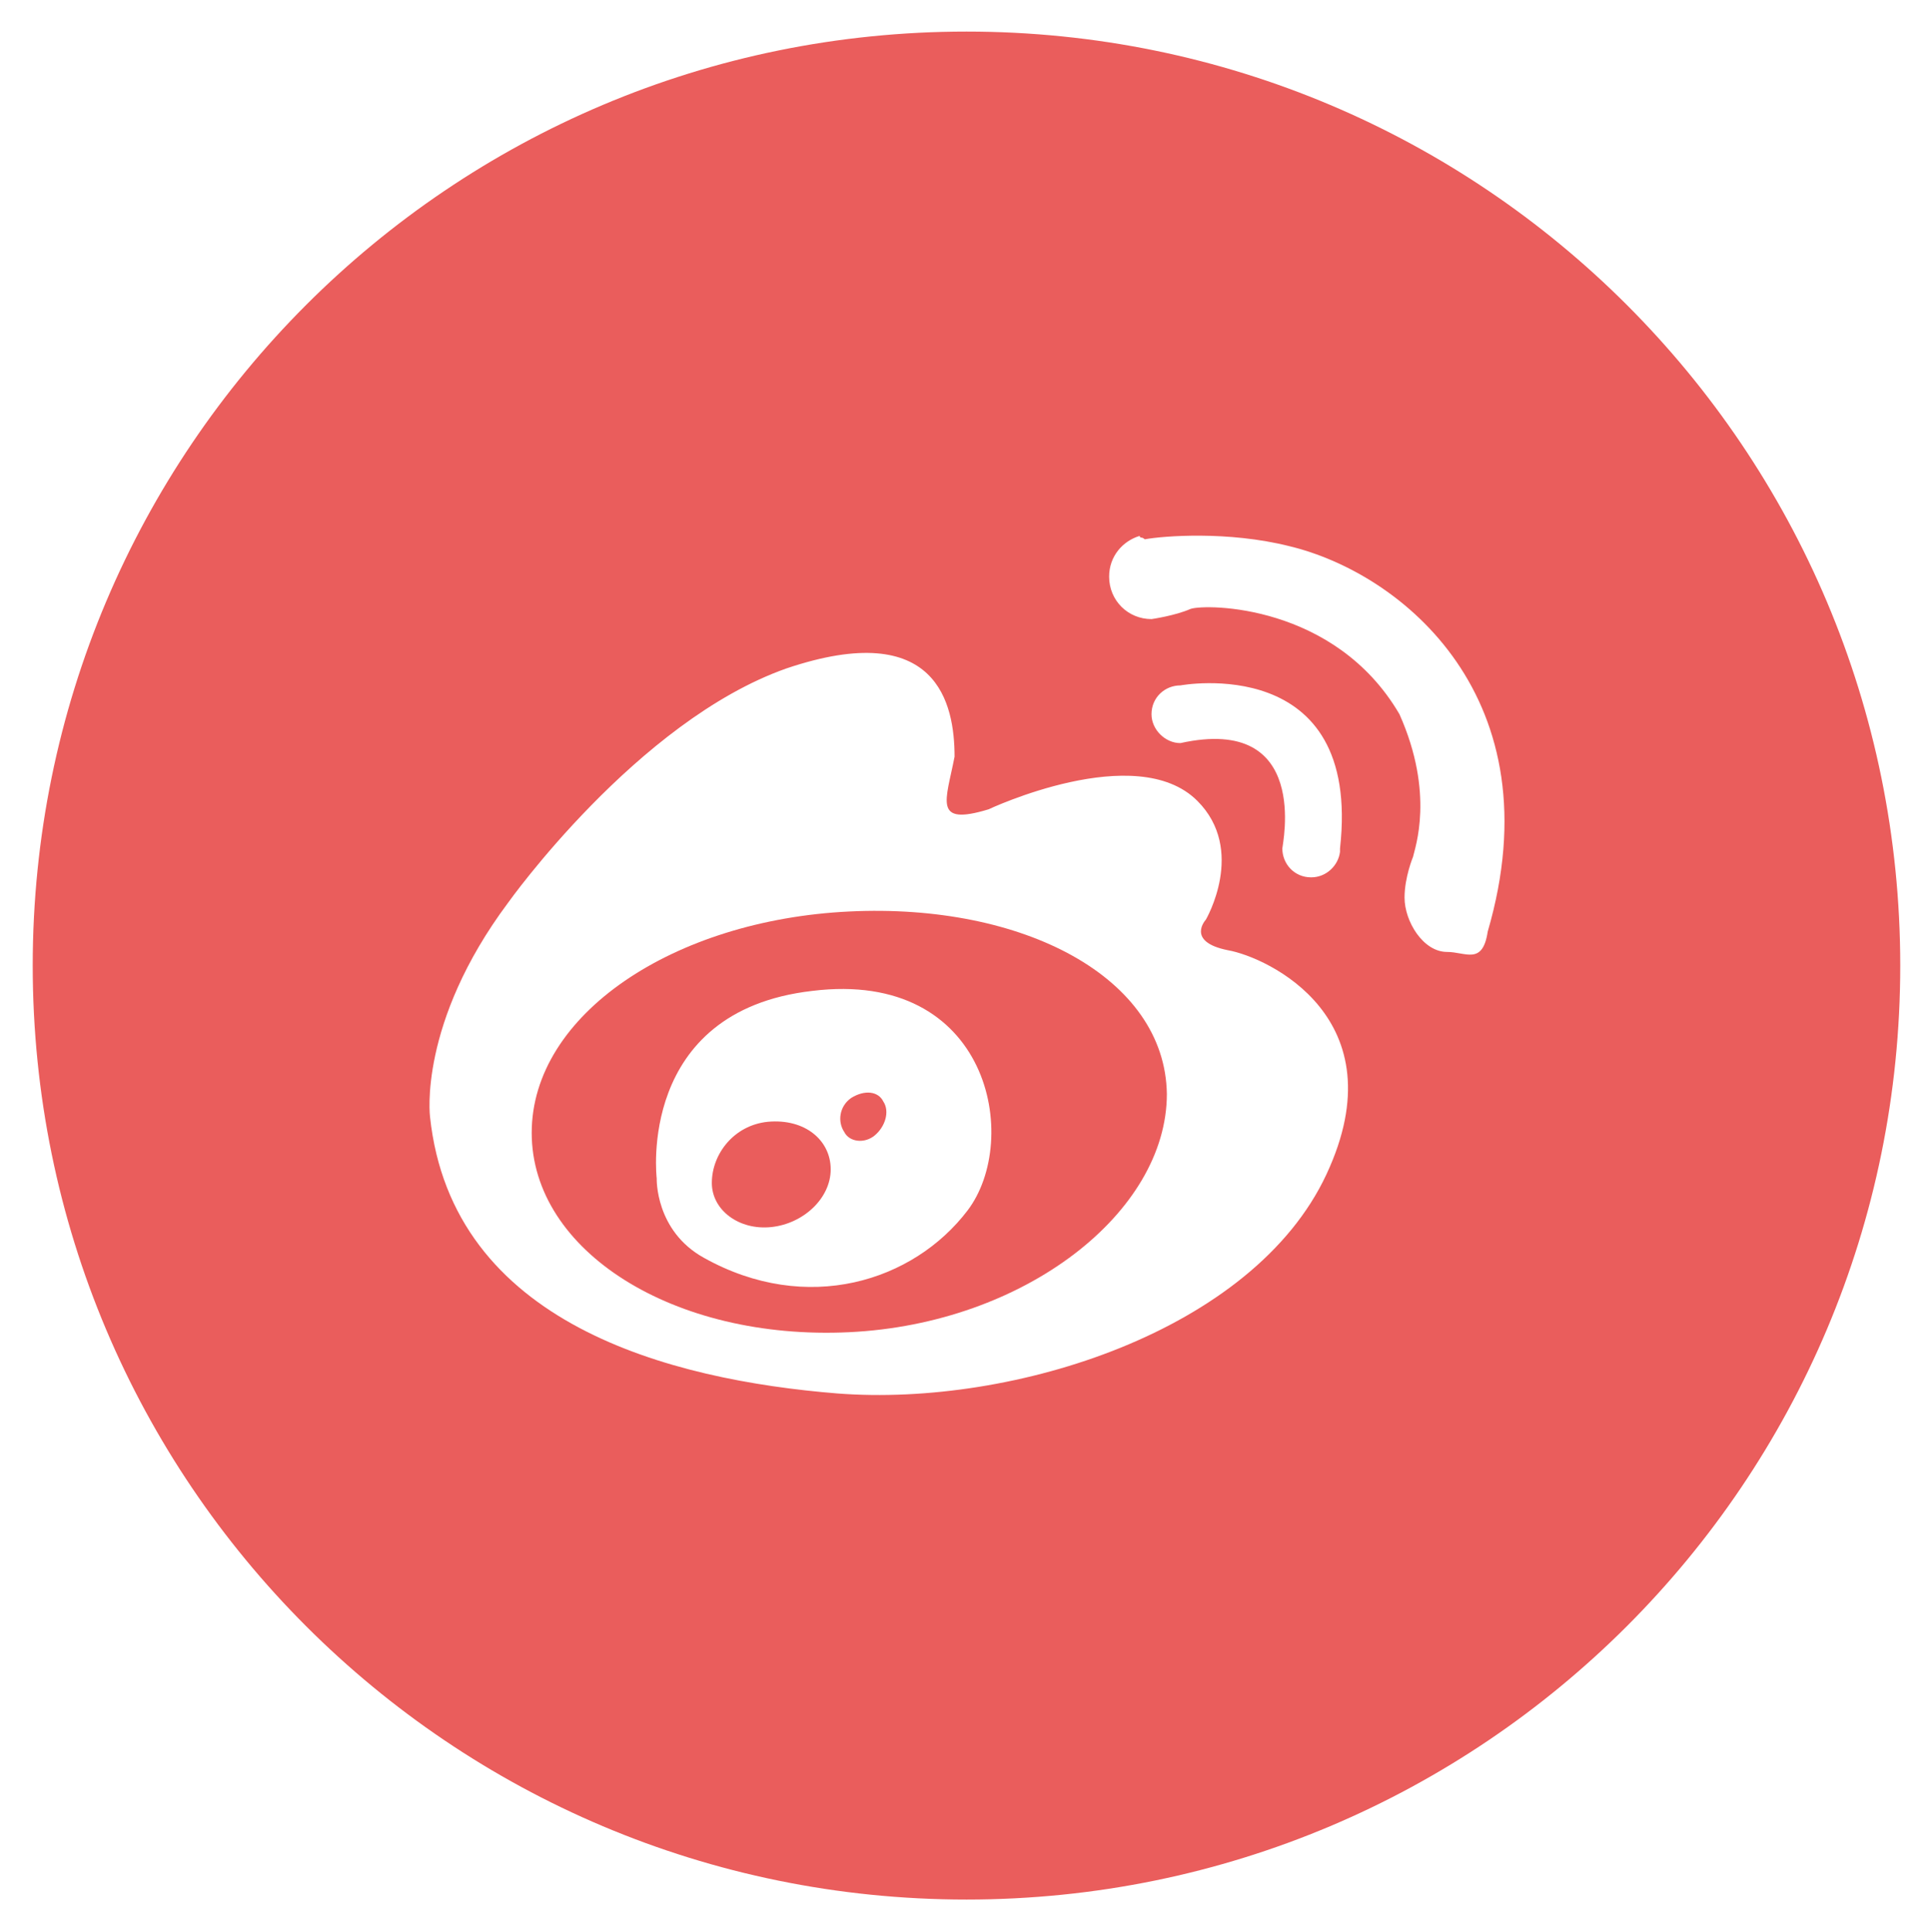 <?xml version="1.0" encoding="iso-8859-1"?>
<!-- Generator: Adobe Illustrator 22.0.0, SVG Export Plug-In . SVG Version: 6.00 Build 0)  -->
<svg version="1.1" id="&#x56FE;&#x5C42;_1" xmlns="http://www.w3.org/2000/svg" xmlns:xlink="http://www.w3.org/1999/xlink" x="0px"
	 y="0px" viewBox="0 0 31.79 31.819" style="enable-background:new 0 0 31.79 31.819;" xml:space="preserve">
<path style="fill:#EA5D5C;" d="M13.989,15.01c-2.893,0.139-5.231,1.697-5.231,3.645c0,1.947,2.337,3.422,5.231,3.283
	c2.894-0.139,5.231-1.975,5.231-3.923C19.192,16.095,16.854,14.871,13.989,15.01L13.989,15.01z M15.936,19.935
	c-0.89,1.168-2.643,1.725-4.34,0.779c-0.807-0.445-0.779-1.308-0.779-1.308s-0.334-2.754,2.56-3.088
	C16.298,15.956,16.827,18.766,15.936,19.935L15.936,19.935z M15.936,19.935"/>
<g>
	<defs>
		<rect id="SVGID_1_" x="0.544" y="0.501" width="30.785" height="30.818"/>
	</defs>
	<clipPath id="SVGID_2_">
		<use xlink:href="#SVGID_1_"  style="overflow:visible;"/>
	</clipPath>
	<path style="clip-path:url(#SVGID_2_);fill:#EA5D5C;" d="M14.018,18.082c-0.196,0.14-0.224,0.391-0.112,0.559
		c0.084,0.168,0.336,0.196,0.503,0.056c0.168-0.14,0.252-0.391,0.14-0.559C14.466,17.97,14.242,17.942,14.018,18.082L14.018,18.082z
		 M12.648,18.473c-0.559,0.056-0.923,0.531-0.923,1.007c0,0.447,0.447,0.783,0.979,0.727c0.531-0.056,0.979-0.475,0.979-0.951
		C13.683,18.781,13.263,18.417,12.648,18.473L12.648,18.473z M12.648,18.473"/>
	<path style="clip-path:url(#SVGID_2_);fill:#EA5D5C;" d="M15.92,0.52c-8.501,0-15.381,6.879-15.381,15.381
		c0,8.501,6.879,15.38,15.381,15.38c8.501,0,15.38-6.879,15.38-15.38C31.3,7.399,24.421,0.52,15.92,0.52L15.92,0.52z M21.848,19.34
		c-1.202,2.573-5.145,3.831-8.054,3.607c-2.768-0.224-6.348-1.146-6.711-4.558c0,0-0.196-1.538,1.286-3.523
		c0,0,2.125-2.992,4.586-3.859c2.489-0.839,2.768,0.587,2.768,1.454c-0.14,0.727-0.363,1.146,0.559,0.867c0,0,2.433-1.147,3.44-0.14
		c0.811,0.811,0.14,1.957,0.14,1.957s-0.336,0.363,0.364,0.503C20.87,15.761,23.051,16.767,21.848,19.34L21.848,19.34z
		 M19.443,12.237c-0.252,0-0.476-0.224-0.476-0.475c0-0.28,0.224-0.475,0.476-0.475c0,0,2.992-0.559,2.629,2.685v0.056
		c-0.028,0.224-0.224,0.42-0.475,0.42c-0.28,0-0.475-0.224-0.475-0.475C21.121,13.915,21.597,11.762,19.443,12.237L19.443,12.237z
		 M24.505,15.341c-0.084,0.559-0.363,0.335-0.671,0.335c-0.392,0-0.699-0.503-0.699-0.895c0-0.336,0.14-0.671,0.14-0.671
		c0.028-0.14,0.363-1.035-0.224-2.349c-1.063-1.818-3.188-1.818-3.44-1.734c-0.252,0.112-0.643,0.168-0.643,0.168
		c-0.391,0-0.699-0.308-0.699-0.699c0-0.336,0.224-0.587,0.503-0.671c0,0,0,0.028,0.028,0.028c0.028,0,0.056,0.028,0.056,0.028
		c0.308-0.056,1.37-0.14,2.377,0.112C23.107,9.441,25.623,11.51,24.505,15.341L24.505,15.341z M24.505,15.341"/>
</g>
</svg>
